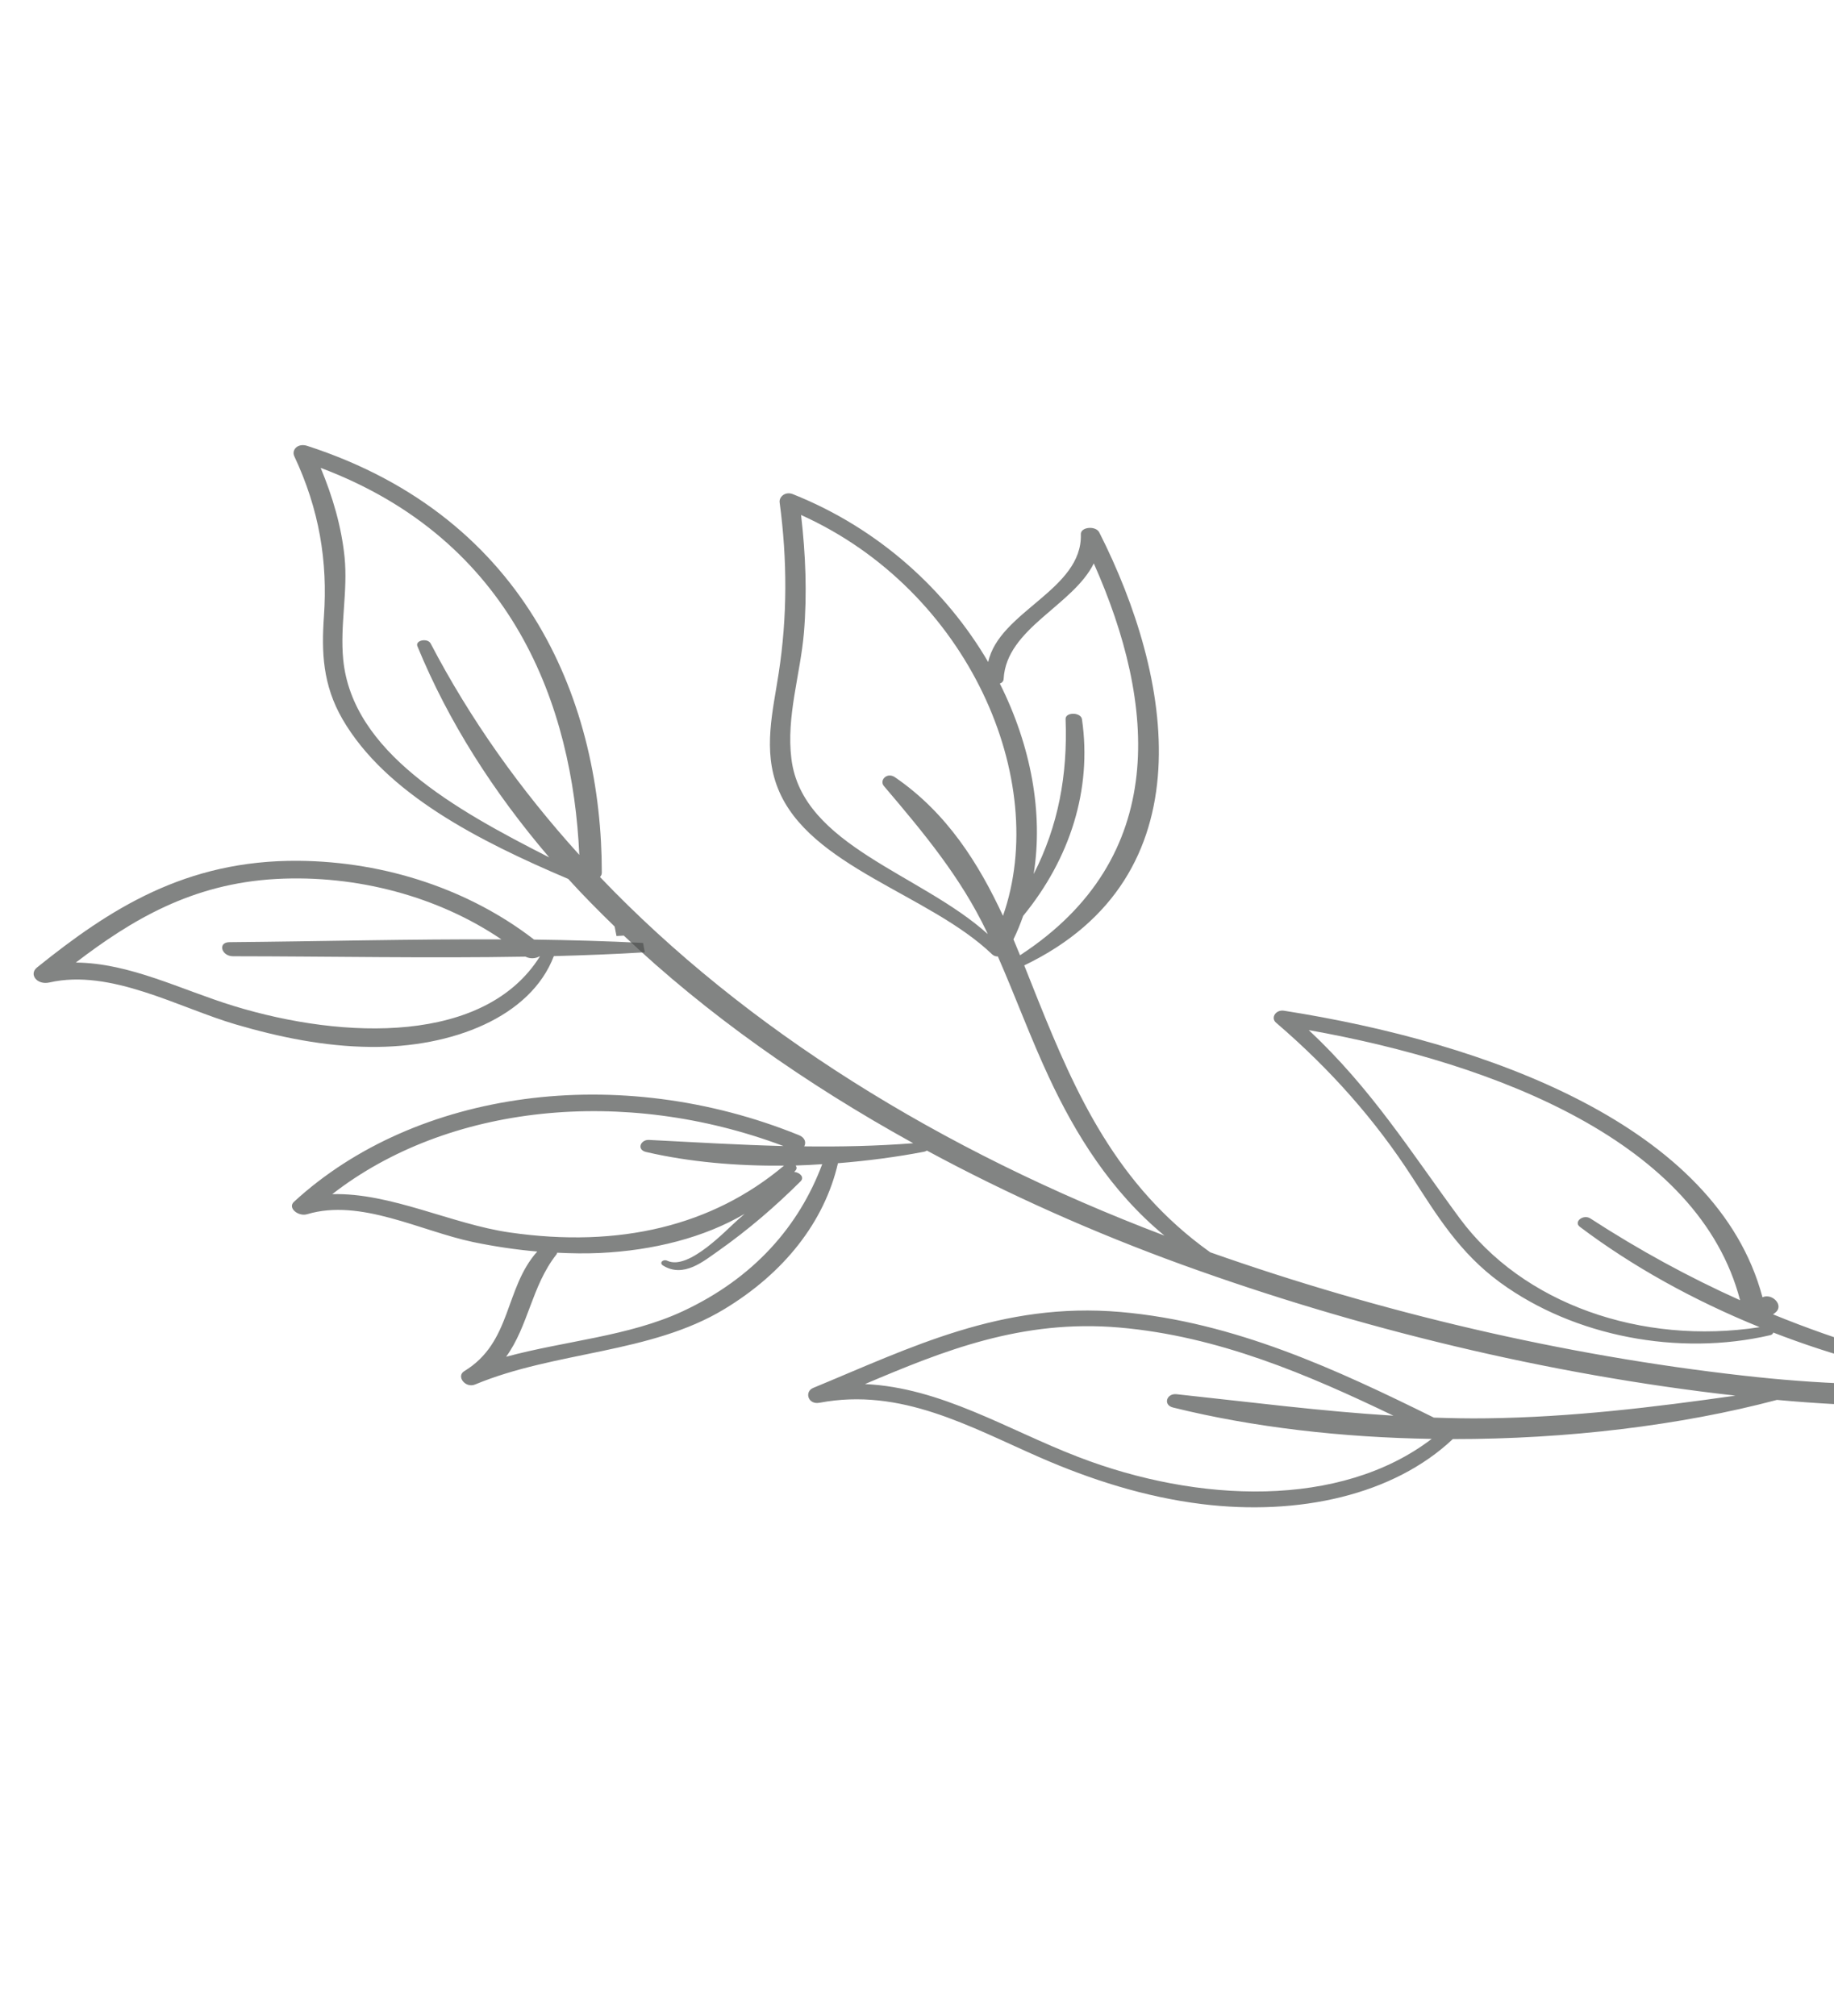 <svg width="111" height="122" viewBox="0 0 111 122" fill="none" xmlns="http://www.w3.org/2000/svg">
<path d="M65.416 32.33C65.403 31.887 66.318 31.802 66.532 32.223C70.94 40.92 73.169 53.055 61.99 58.427C62.276 59.143 62.557 59.853 62.832 60.541C65.094 66.156 67.566 71.745 73.249 75.792C83.528 79.417 94.544 82.022 105.512 83.255C109.944 83.758 114.309 83.936 118.53 83.666C114.723 83.079 110.921 82.041 107.323 80.647C107.305 80.722 107.245 80.783 107.133 80.809C101.602 82.09 95.285 80.897 90.797 77.622C88.332 75.823 86.961 73.546 85.478 71.258C83.277 67.842 80.564 64.751 77.232 61.895C76.887 61.6 77.216 61.092 77.71 61.17C89.977 63.091 103.913 68.11 106.671 78.513C107.256 78.243 108.001 79.007 107.448 79.443C107.4 79.477 107.358 79.513 107.31 79.547C111.297 81.177 115.503 82.437 120.112 83.386C120.218 83.407 120.293 83.462 120.34 83.52C125.271 83.05 129.996 81.926 134.418 79.937C135.028 79.668 135.656 80.469 135.111 80.778C127.469 85.147 117.146 85.606 107.547 84.724C101.713 86.272 94.826 87.101 87.928 87.096C84.332 90.488 78.593 91.753 72.733 91.028C69.298 90.603 66.016 89.551 62.947 88.21C58.672 86.341 54.536 83.964 49.601 84.897C48.895 85.031 48.676 84.223 49.214 84C55.101 81.57 60.608 78.777 67.819 79.403C74.703 80.003 80.91 82.894 86.783 85.796C87.841 85.832 88.897 85.854 89.97 85.838C95.123 85.773 100.065 85.171 105.037 84.466C93.635 83.186 82.121 80.373 71.546 76.541C66.218 74.607 61.014 72.291 56.096 69.633C56.047 69.667 56.004 69.69 55.931 69.704C54.292 70.02 52.525 70.254 50.716 70.399C49.895 73.955 47.449 77.053 43.821 79.24C39.359 81.934 33.608 81.77 28.758 83.79C28.159 84.037 27.598 83.288 28.099 82.984C30.982 81.239 30.525 77.967 32.516 75.745C31.212 75.63 29.912 75.437 28.636 75.171C25.445 74.502 21.823 72.52 18.593 73.485C18.056 73.647 17.386 73.104 17.793 72.734C25.165 65.957 37.454 64.278 48.361 68.704C48.731 68.853 48.799 69.159 48.674 69.38C50.851 69.408 53.028 69.363 55.272 69.19C48.756 65.593 42.775 61.382 37.753 56.623C37.608 56.633 37.464 56.642 37.312 56.649L37.2 56.075C36.231 55.133 35.284 54.18 34.392 53.195C28.975 50.891 23.348 48.031 20.73 43.528C19.526 41.446 19.455 39.455 19.606 37.3C19.839 33.983 19.326 30.834 17.812 27.613C17.632 27.228 18.023 26.802 18.586 26.982C32.109 31.361 36.427 42.808 36.423 52.817C36.422 52.928 36.376 53.012 36.313 53.078C45.108 62.288 56.94 69.649 70.477 74.781C67.228 72.106 65.083 68.622 63.491 65.209C62.359 62.786 61.462 60.319 60.393 57.884C60.282 57.892 60.157 57.858 60.052 57.763C56.261 54.116 48.971 52.463 47.083 47.718C46.157 45.403 46.781 43.028 47.127 40.755C47.656 37.328 47.654 33.892 47.186 30.405C47.143 30.082 47.513 29.724 47.983 29.906C53.219 31.991 57.281 35.748 59.809 40.068C60.471 36.999 65.526 35.696 65.416 32.33ZM66.201 34.098C64.929 36.663 60.915 38.027 60.744 41.079C60.738 41.238 60.641 41.324 60.513 41.37C62.396 45.124 63.153 49.192 62.56 52.902C64.049 49.986 64.621 46.92 64.493 43.524C64.47 43.083 65.416 43.095 65.484 43.526C66.105 47.785 64.756 51.977 61.926 55.429C61.755 55.913 61.564 56.391 61.338 56.851C61.478 57.18 61.602 57.492 61.736 57.814C70.797 51.906 69.984 42.608 66.201 34.098ZM48.483 31.168C48.759 33.547 48.854 35.924 48.657 38.287C48.443 40.818 47.577 43.364 47.899 45.931C48.554 51.191 55.745 52.88 59.782 56.531C59.758 56.474 59.734 56.417 59.704 56.358C58.149 53.117 55.964 50.468 53.499 47.575C53.203 47.226 53.684 46.712 54.164 47.038C57.323 49.201 59.245 52.286 60.704 55.428C63.583 47.225 58.636 35.744 48.483 31.168ZM19.409 28.317C20.143 30.087 20.665 31.869 20.854 33.712C21.062 35.803 20.569 37.837 20.773 39.92C21.323 45.5 27.491 48.973 33.24 51.891C29.861 47.937 27.131 43.664 25.263 39.111C25.114 38.747 25.884 38.598 26.065 38.947C28.453 43.518 31.483 47.787 35.061 51.737C34.657 42.719 31.042 32.691 19.409 28.317ZM105.316 78.692C102.834 69.138 90.569 64.37 79.21 62.343C83.021 65.909 85.369 69.694 88.331 73.712C92.153 78.91 99.343 81.423 106.503 80.323C102.511 78.704 98.787 76.639 95.623 74.252C95.215 73.948 95.829 73.47 96.251 73.741C99.213 75.662 102.207 77.295 105.316 78.692ZM47.418 69.361C37.761 65.73 27.105 66.831 20.108 72.273C23.641 72.173 27.349 74.09 30.849 74.591C37.495 75.55 43.121 74.188 47.45 70.547C44.595 70.574 41.724 70.329 39.1 69.719C38.517 69.582 38.766 68.962 39.282 68.99C42.074 69.135 44.746 69.292 47.418 69.361ZM49.763 70.458C49.234 70.493 48.691 70.524 48.156 70.538C48.218 70.62 48.237 70.725 48.156 70.829C48.125 70.863 48.095 70.89 48.071 70.926C48.396 70.956 48.705 71.24 48.459 71.49C46.936 73.008 45.278 74.439 43.446 75.728C42.599 76.318 41.371 77.367 40.129 76.591C39.877 76.436 40.125 76.181 40.391 76.304C41.693 76.913 44.025 74.36 44.682 73.803C44.816 73.691 44.943 73.577 45.069 73.463C42.632 74.898 39.542 75.68 36.308 75.833C35.447 75.873 34.587 75.858 33.721 75.816C33.711 75.856 33.702 75.896 33.667 75.935C32.177 77.835 31.988 80.238 30.633 82.113C34.168 81.153 38.051 80.879 41.308 79.366C45.645 77.348 48.37 74.184 49.763 70.458ZM84.338 85.681C79.161 83.194 73.732 80.862 67.745 80.344C61.844 79.835 57.099 81.751 52.351 83.766C56.957 83.978 60.959 86.522 65.251 88.174C72.501 90.972 81.127 91.301 86.651 87.084C81.237 86.998 75.853 86.388 70.994 85.185C70.378 85.031 70.603 84.317 71.203 84.379C75.641 84.853 79.957 85.412 84.338 85.681Z" fill="#4D504F" fill-opacity="0.7"/>
<path d="M38.918 57.067L39.027 57.635C37.208 57.747 35.368 57.816 33.52 57.865C32.12 61.544 27.376 63.418 22.409 63.361C19.655 63.335 16.907 62.773 14.286 62.005C10.827 60.995 6.708 58.613 2.99 59.461C2.234 59.63 1.729 58.961 2.244 58.55C6.612 55.039 11.214 52.041 18.063 52.098C23.388 52.141 28.463 53.88 32.323 56.865C34.528 56.894 36.726 56.957 38.918 57.067ZM30.348 56.854C26.542 54.271 21.621 52.931 16.711 53.197C11.597 53.479 7.943 55.694 4.589 58.255C7.873 58.285 10.958 59.904 14.138 60.88C20.866 62.942 29.359 63.18 32.677 57.883C32.668 57.886 32.651 57.886 32.644 57.884C32.42 58.015 32.088 58.044 31.803 57.898C25.913 57.999 19.96 57.879 14.102 57.874C13.399 57.871 13.161 57.03 13.885 57.022C19.332 56.976 24.843 56.828 30.348 56.854Z" fill="#4D504F" fill-opacity="0.7"/>
</svg>
